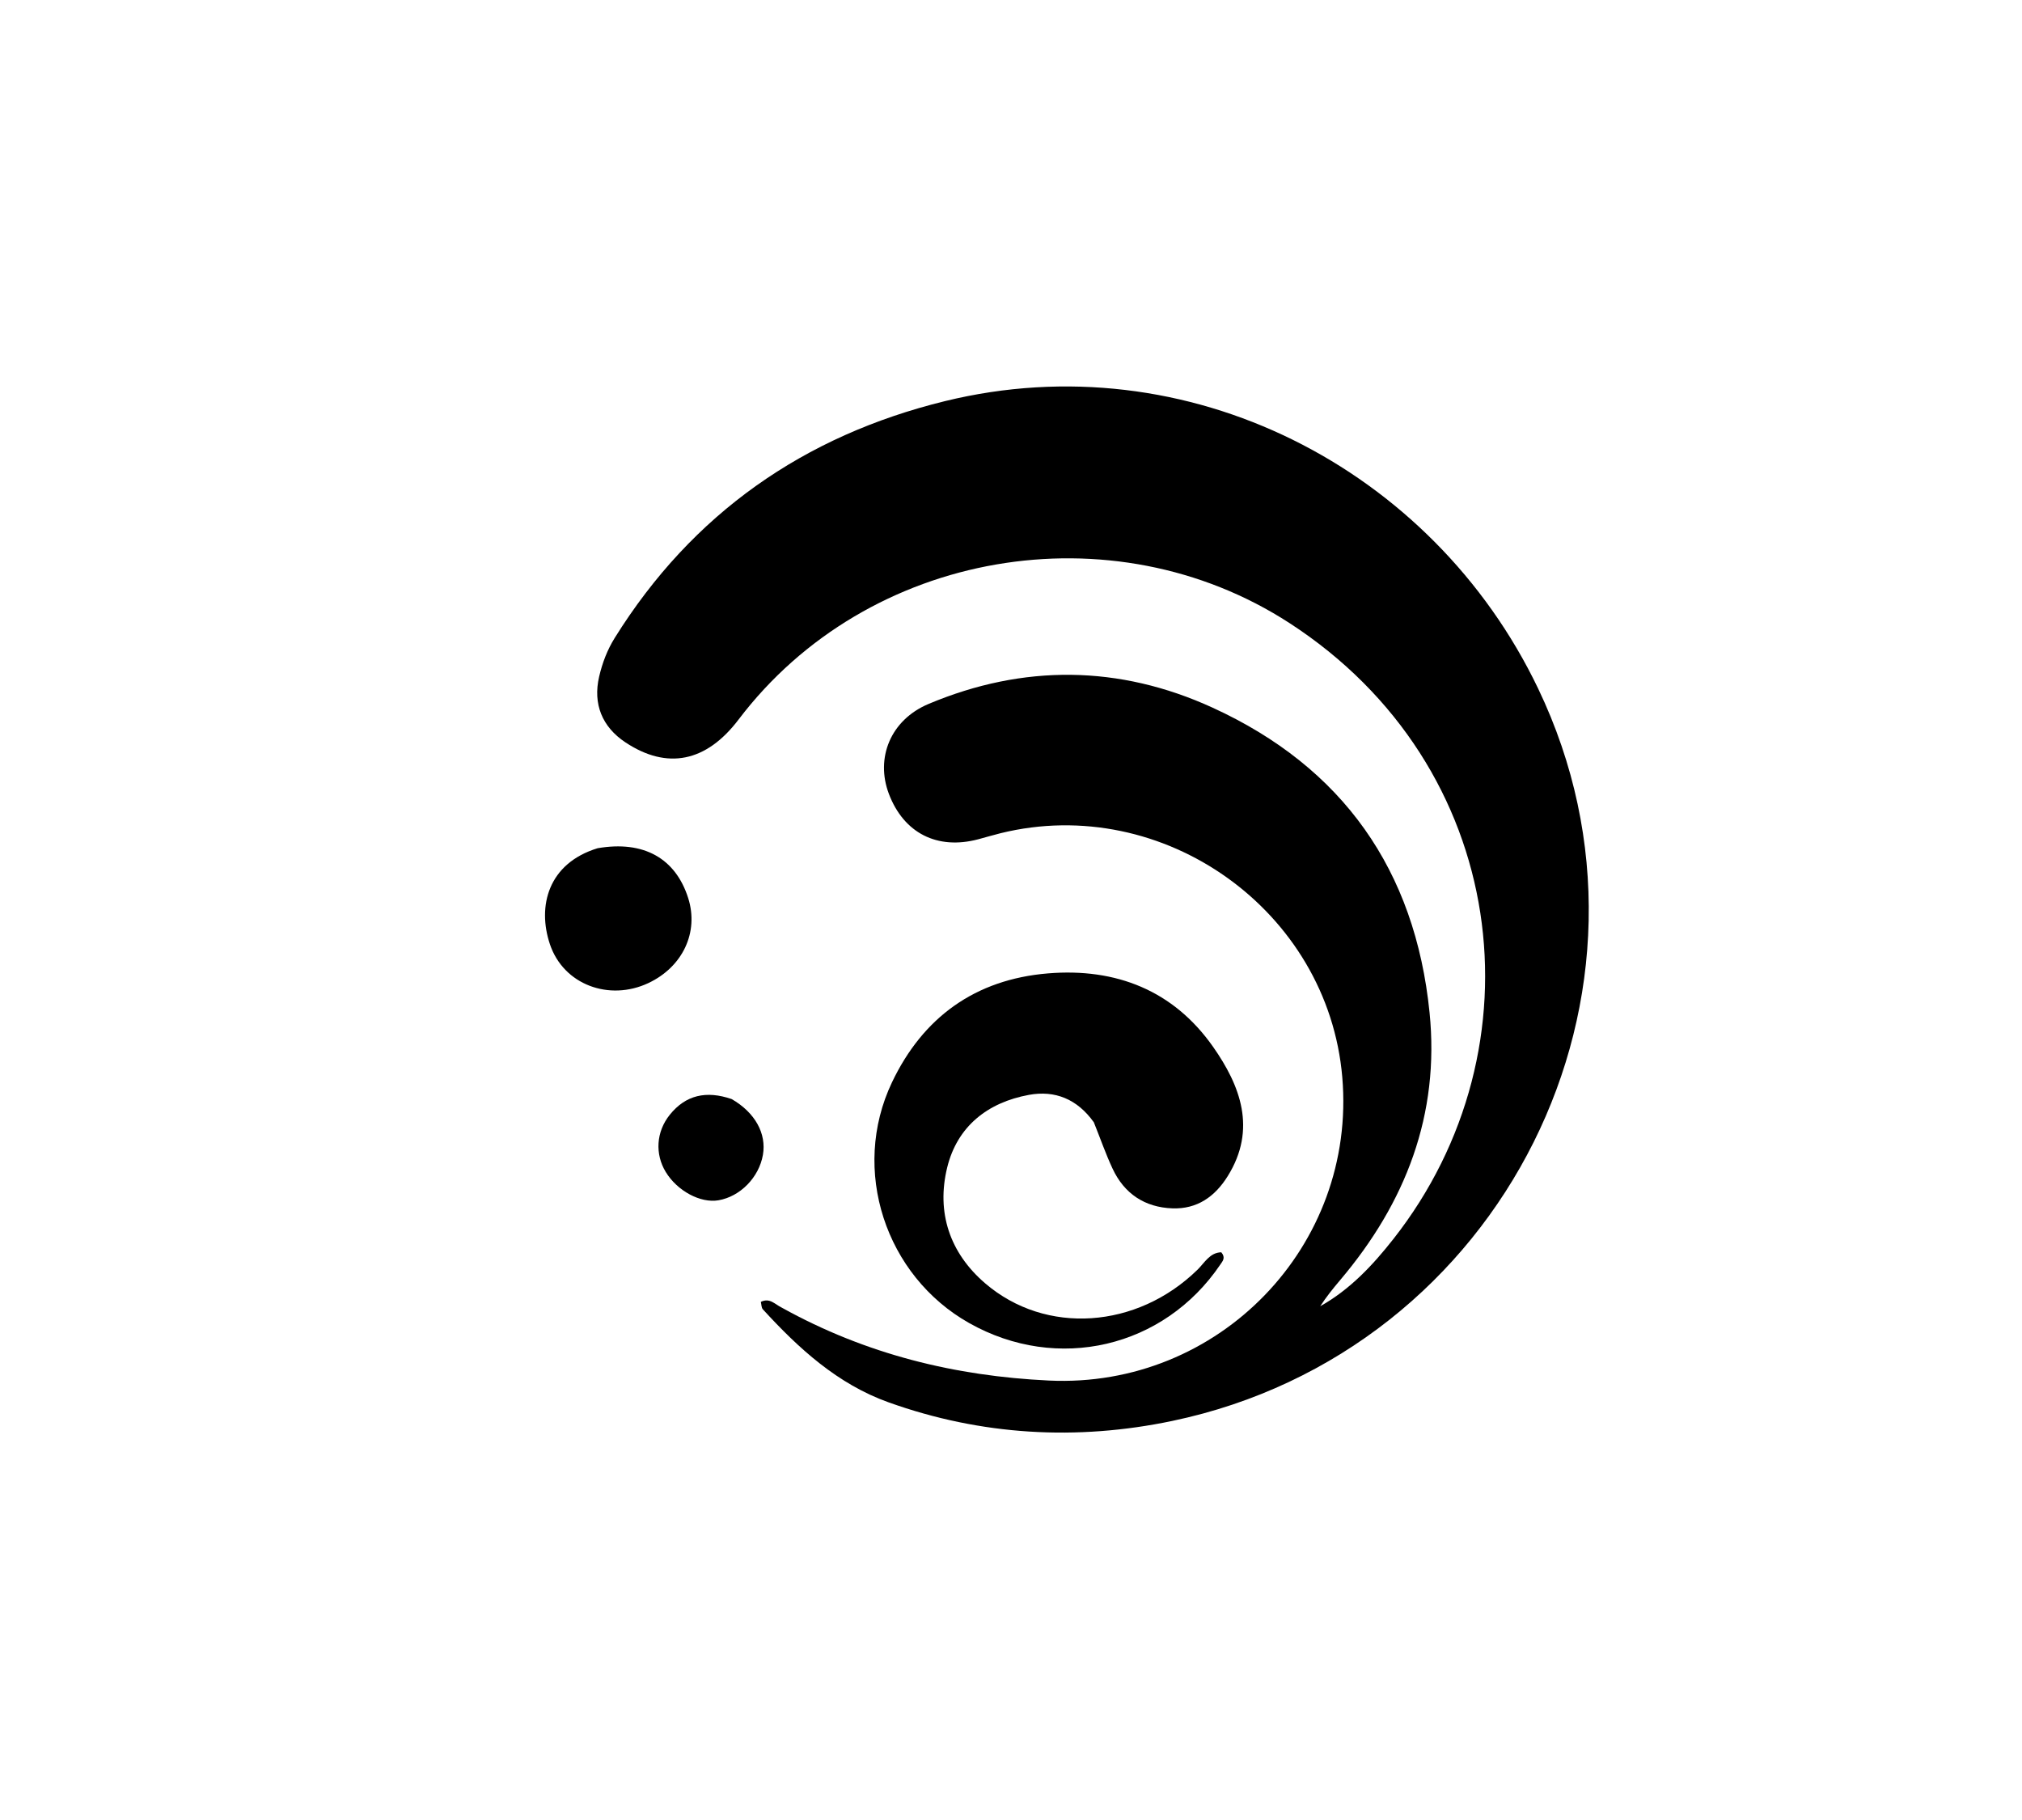 <svg version="1.1" id="Layer_1" xmlns="http://www.w3.org/2000/svg" xmlns:xlink="http://www.w3.org/1999/xlink" x="0px" y="0px"
	 width="100%" viewBox="0 0 480 432" enable-background="new 0 0 480 432" xml:space="preserve">
<path fill="#000000" opacity="1" stroke="none" 
	d="
M185.639,310.414 
	C205.558,321.468 226.718,326.631 248.995,327.69 
	C289.322,329.607 322.073,295.75 318.641,255.679 
	C315.257,216.154 276.187,188.257 237.53,197.771 
	C235.752,198.209 233.998,198.743 232.228,199.212 
	C222.501,201.79 214.55,197.753 211.015,188.448 
	C207.782,179.94 211.371,170.891 220.457,167.077 
	C242.958,157.631 265.678,157.832 287.842,167.968 
	C318.769,182.111 335.943,206.53 339.36,240.332 
	C341.811,264.571 333.68,285.49 318.148,303.833 
	C316.469,305.816 314.837,307.84 313.407,310.05 
	C320.482,306.09 325.891,300.302 330.793,294.068 
	C366.453,248.722 358.33,181.742 306.109,147.893 
	C264.116,120.674 205.961,130.402 175.328,170.792 
	C167.657,180.906 158.368,182.778 148.462,176.205 
	C142.929,172.534 140.726,167.091 142.226,160.621 
	C142.982,157.358 144.16,154.256 145.945,151.393 
	C164.343,121.89 190.872,103.407 224.31,95.215 
	C281.907,81.105 340.027,111.071 365.122,163.406 
	C399.576,235.256 356.794,320.827 278.299,337.272 
	C255.629,342.021 232.926,340.738 210.925,332.857 
	C198.827,328.524 189.598,320.08 181.092,310.783 
	C180.728,310.385 180.767,309.619 180.616,309.014 
	C182.763,307.973 183.912,309.584 185.639,310.414 
z"/>
<path fill="#000000" opacity="1" stroke="none" 
	d="
M259.67,266.4 
	C255.707,260.851 250.418,258.748 244.244,259.883 
	C234.434,261.685 227.238,267.375 224.853,277.118 
	C222.246,287.769 225.442,297.383 233.866,304.612 
	C248.264,316.968 269.929,315.417 284.286,301.371 
	C285.959,299.735 287.192,297.307 289.92,297.246 
	C291.018,298.544 290.238,299.347 289.697,300.146 
	C276.305,319.954 251.004,325.849 230.073,314.047 
	C210.208,302.847 201.848,277.691 211.75,256.899 
	C219.079,241.512 231.462,232.468 248.799,231.044 
	C264.987,229.715 278.59,235.136 287.945,248.438 
	C294.42,257.644 298.413,267.995 291.446,279.175 
	C288.394,284.073 284.158,287.029 278.312,286.818 
	C271.776,286.582 266.896,283.363 264.111,277.392 
	C262.495,273.927 261.23,270.298 259.67,266.4 
z"/>
<path fill="#000000" opacity="1" stroke="none" 
	d="
M141.868,201.336 
	C152.812,199.448 160.377,203.746 163.372,213.181 
	C165.94,221.272 162.074,229.508 153.905,233.349 
	C144.643,237.705 133.774,233.754 130.545,224.131 
	C127.511,215.091 130.116,204.927 141.868,201.336 
z"/>
<path fill="#000000" opacity="1" stroke="none" 
	d="
M173.695,260.881 
	C179.298,264.112 181.981,269.111 181.107,274.125 
	C180.174,279.472 175.733,284.01 170.562,284.903 
	C166.279,285.642 160.762,282.676 158.029,278.166 
	C155.472,273.945 155.744,268.668 158.982,264.627 
	C162.769,259.901 167.666,258.807 173.695,260.881 
z"/>
</svg>